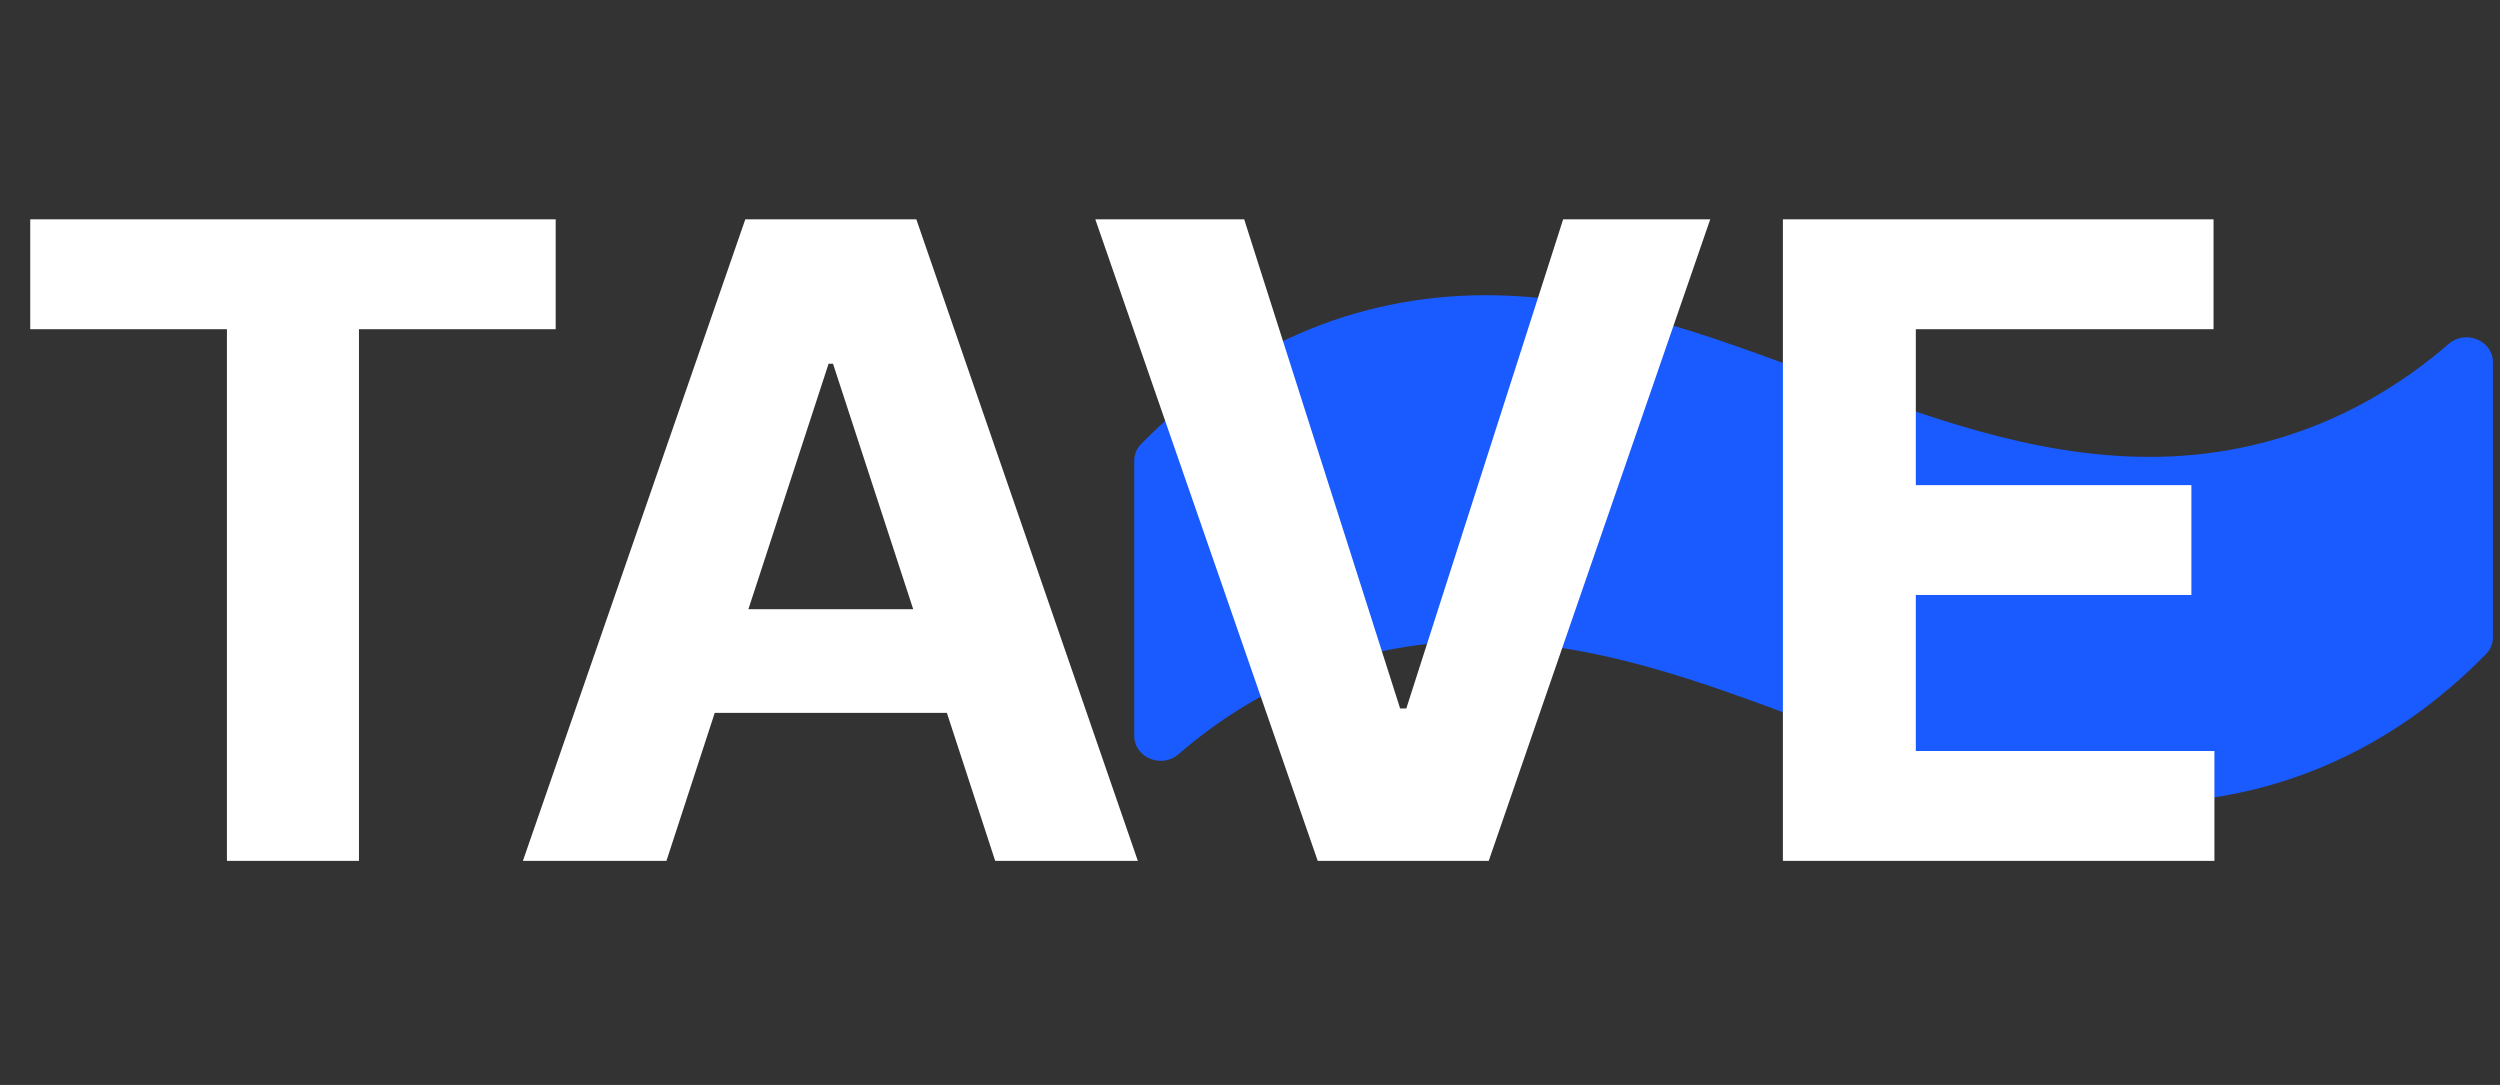 <svg width="106" height="46" viewBox="0 0 106 46" fill="none" xmlns="http://www.w3.org/2000/svg">
<rect x="0" y="0" width="106" height="46" fill="#333333" stroke="none"/>
<path d="M48.092 19.534C48.092 19.275 48.191 19.026 48.371 18.841C52.416 14.699 57.481 12.517 63.005 12.517C72.867 12.517 81.286 19.372 91.147 19.372C95.847 19.372 100.199 17.723 103.836 14.572C104.534 13.968 105.7 14.437 105.7 15.36V27.027C105.7 27.285 105.601 27.535 105.42 27.72C101.376 31.861 96.311 34.044 90.787 34.044C80.925 34.044 72.506 27.189 62.645 27.189C57.945 27.189 53.593 28.838 49.956 31.988C49.258 32.593 48.092 32.124 48.092 31.201V19.534Z" fill="#1A5BFF"/>
<path d="M1.282 9.299H23.561V13.958H15.22V36.5H9.622V13.958H1.282V9.299ZM22.171 36.5L31.601 9.299H38.852L48.244 36.5H42.196L40.148 30.226H30.305L28.257 36.5H22.171ZM38.72 25.83L35.32 15.423H35.132L31.732 25.83H38.72ZM59.365 30.038H59.628L66.278 9.299H72.514L63.122 36.5H55.871L46.441 9.299H52.753L59.365 30.038ZM75.595 9.299H93.854V13.958H81.231V20.57H92.915V25.229H81.231V31.841H93.891V36.5H75.595V9.299Z" fill="white"/>
</svg>
